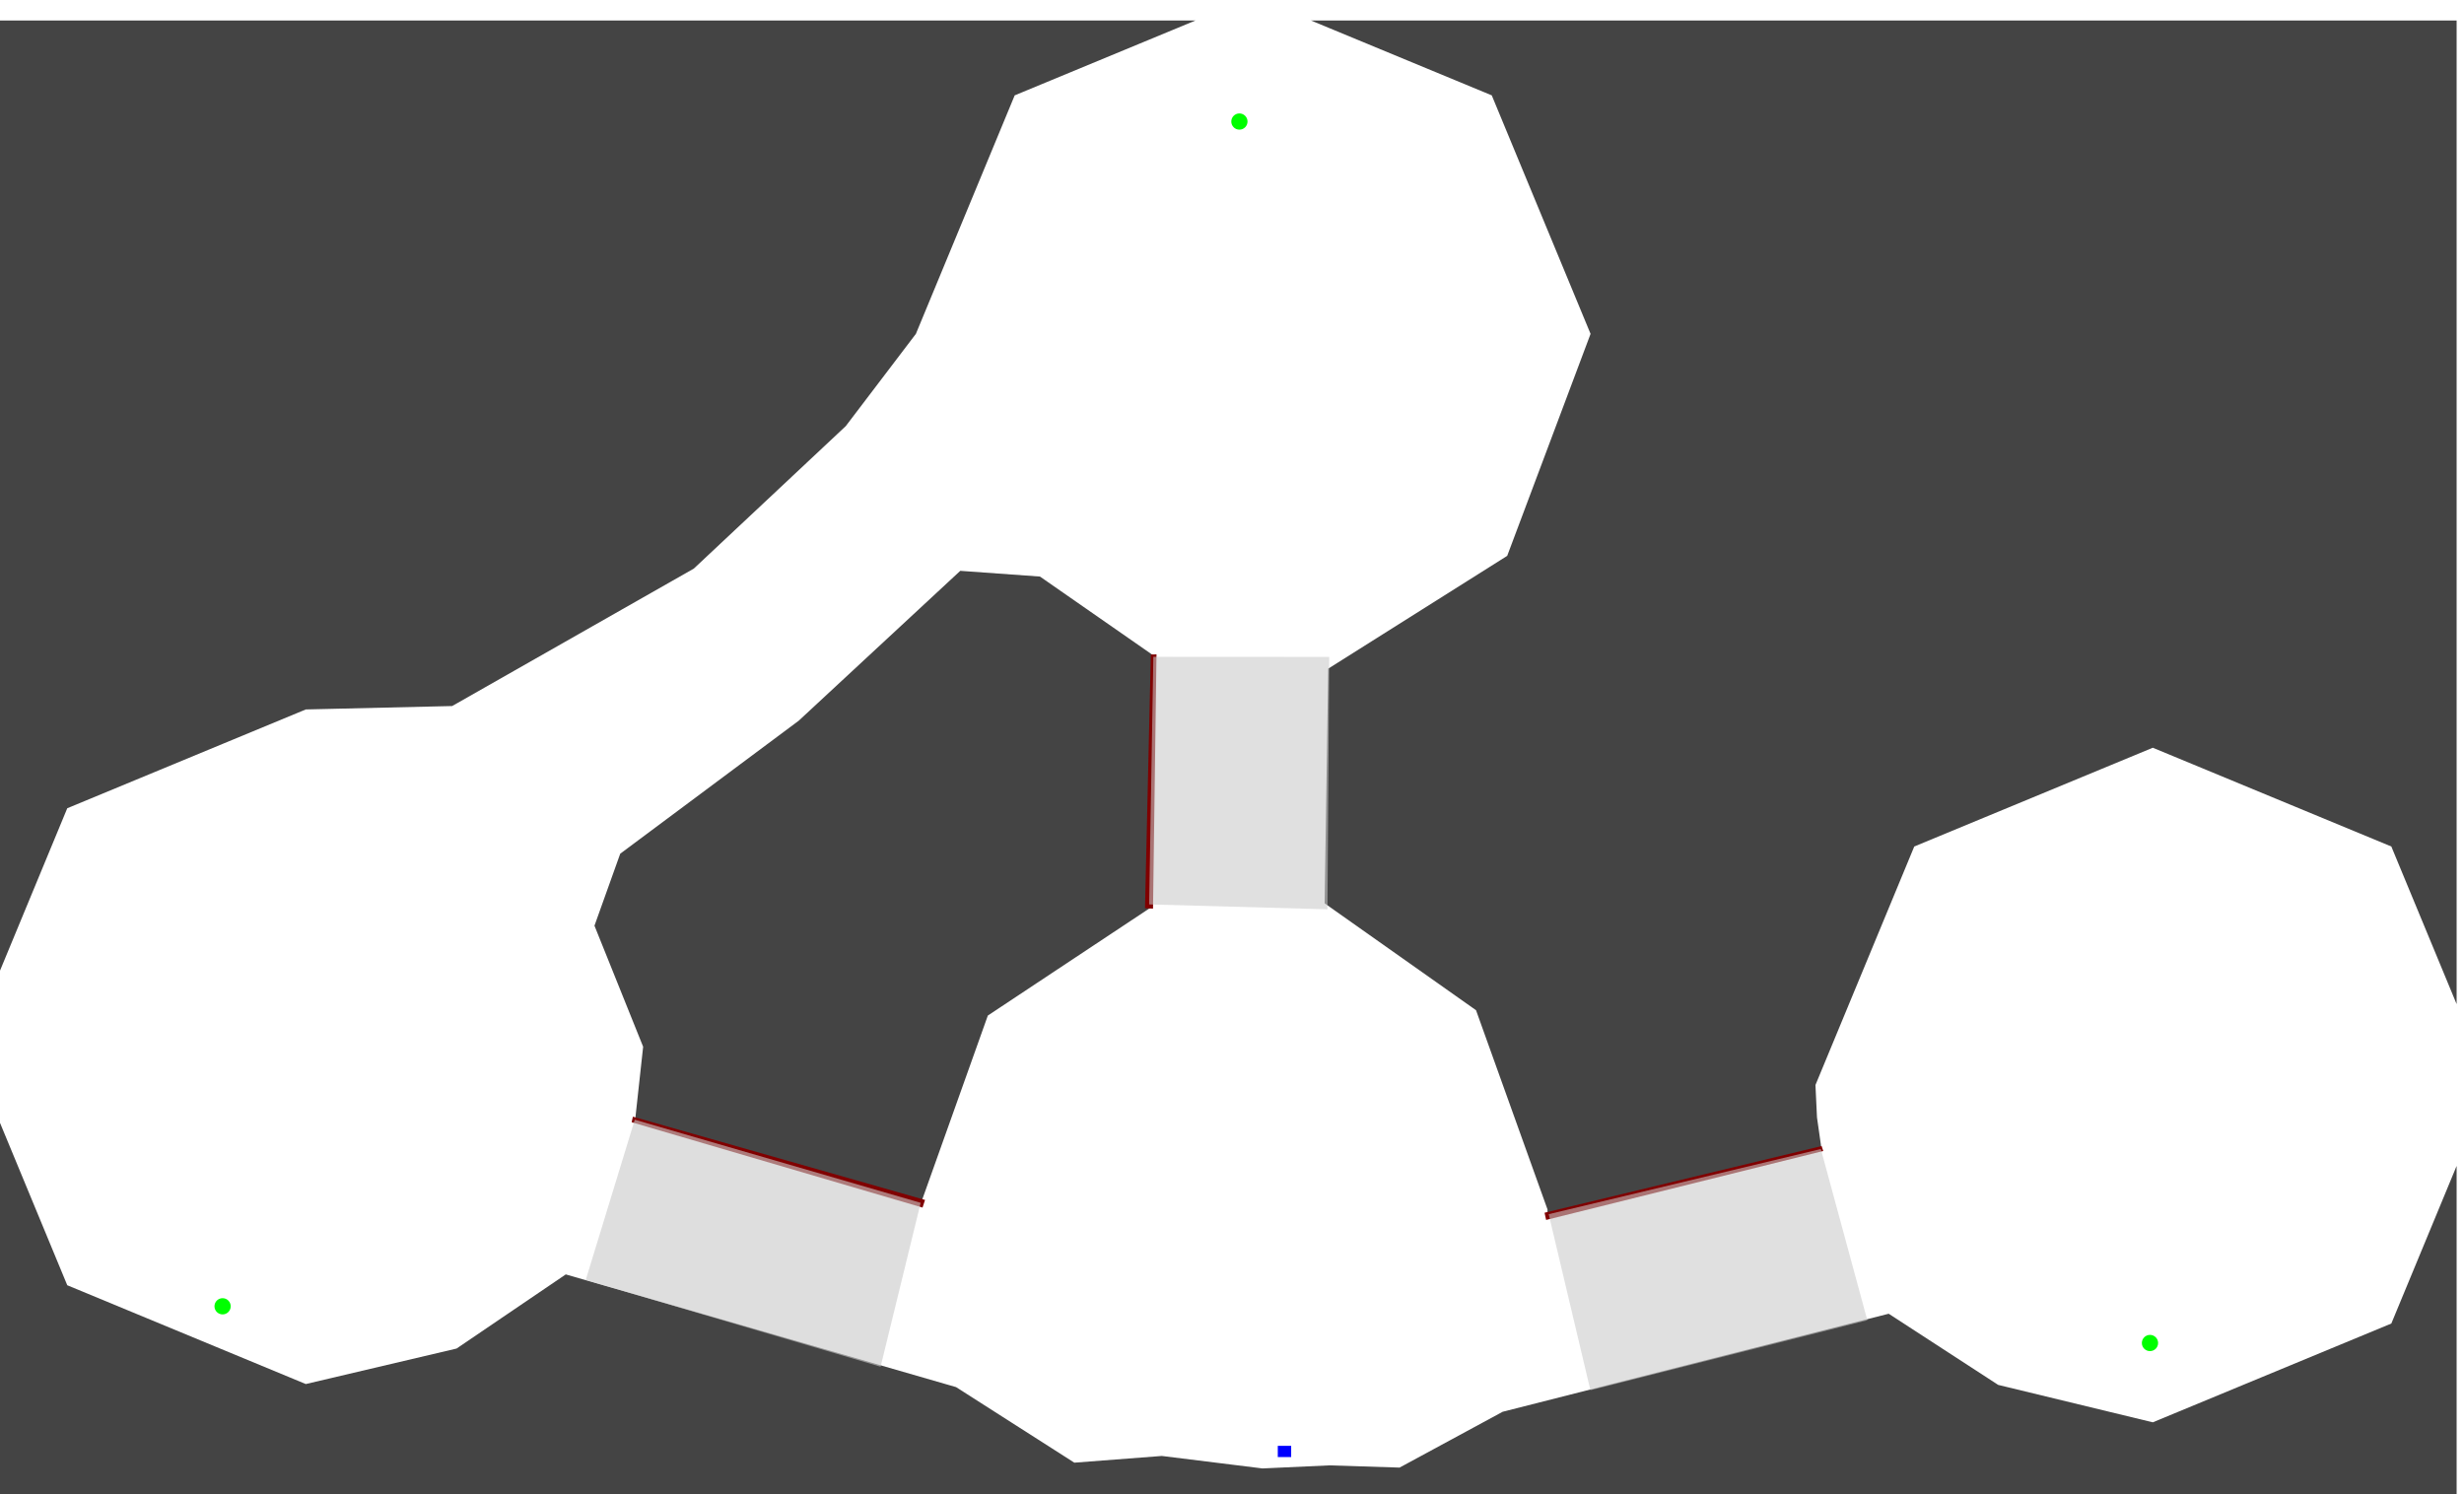 <?xml version="1.0" encoding="UTF-8" standalone="no"?>
<!-- Created with Inkscape (http://www.inkscape.org/) -->

<svg
   xmlns:dc="http://purl.org/dc/elements/1.1/"
   xmlns:cc="http://creativecommons.org/ns#"
   xmlns:rdf="http://www.w3.org/1999/02/22-rdf-syntax-ns#"
   xmlns:svg="http://www.w3.org/2000/svg"
   xmlns="http://www.w3.org/2000/svg"
   xmlns:xlink="http://www.w3.org/1999/xlink"
   xmlns:sodipodi="http://sodipodi.sourceforge.net/DTD/sodipodi-0.dtd"
   xmlns:inkscape="http://www.inkscape.org/namespaces/inkscape"
   width="2913"
   height="1767"
   id="svg2"
   version="1.1"
   inkscape:version="0.47 r22583"
   sodipodi:docname="cave3.svg">
  <defs
     id="defs4">
    <inkscape:perspective
       sodipodi:type="inkscape:persp3d"
       inkscape:vp_x="0 : 526.18109 : 1"
       inkscape:vp_y="0 : 1000 : 0"
       inkscape:vp_z="744.09448 : 526.18109 : 1"
       inkscape:persp3d-origin="372.04724 : 350.78739 : 1"
       id="perspective10" />
    <inkscape:perspective
       id="perspective2956"
       inkscape:persp3d-origin="0.5 : 0.33333333 : 1"
       inkscape:vp_z="1 : 0.5 : 1"
       inkscape:vp_y="0 : 1000 : 0"
       inkscape:vp_x="0 : 0.5 : 1"
       sodipodi:type="inkscape:persp3d" />
    <inkscape:perspective
       id="perspective3781"
       inkscape:persp3d-origin="0.5 : 0.33333333 : 1"
       inkscape:vp_z="1 : 0.5 : 1"
       inkscape:vp_y="0 : 1000 : 0"
       inkscape:vp_x="0 : 0.5 : 1"
       sodipodi:type="inkscape:persp3d" />
    <radialGradient
       inkscape:collect="always"
       xlink:href="#linearGradient3887"
       id="radialGradient3893"
       cx="913.582"
       cy="683.812"
       fx="913.582"
       fy="683.812"
       r="347.897"
       gradientUnits="userSpaceOnUse" />
    <linearGradient
       id="linearGradient3887">
      <stop
         style="stop-color:#ffffff;stop-opacity:1;"
         offset="0"
         id="stop3889" />
      <stop
         style="stop-color:#000000;stop-opacity:1;"
         offset="1"
         id="stop3891" />
    </linearGradient>
    <inkscape:perspective
       id="perspective3827"
       inkscape:persp3d-origin="0.5 : 0.33333333 : 1"
       inkscape:vp_z="1 : 0.5 : 1"
       inkscape:vp_y="0 : 1000 : 0"
       inkscape:vp_x="0 : 0.5 : 1"
       sodipodi:type="inkscape:persp3d" />
    <inkscape:perspective
       id="perspective3946"
       inkscape:persp3d-origin="0.5 : 0.33333333 : 1"
       inkscape:vp_z="1 : 0.5 : 1"
       inkscape:vp_y="0 : 1000 : 0"
       inkscape:vp_x="0 : 0.5 : 1"
       sodipodi:type="inkscape:persp3d" />
    <inkscape:perspective
       id="perspective4026"
       inkscape:persp3d-origin="0.5 : 0.33333333 : 1"
       inkscape:vp_z="1 : 0.5 : 1"
       inkscape:vp_y="0 : 1000 : 0"
       inkscape:vp_x="0 : 0.5 : 1"
       sodipodi:type="inkscape:persp3d" />
    <inkscape:perspective
       id="perspective4026-8"
       inkscape:persp3d-origin="0.5 : 0.33333333 : 1"
       inkscape:vp_z="1 : 0.5 : 1"
       inkscape:vp_y="0 : 1000 : 0"
       inkscape:vp_x="0 : 0.5 : 1"
       sodipodi:type="inkscape:persp3d" />
    <inkscape:perspective
       id="perspective4026-7"
       inkscape:persp3d-origin="0.5 : 0.33333333 : 1"
       inkscape:vp_z="1 : 0.5 : 1"
       inkscape:vp_y="0 : 1000 : 0"
       inkscape:vp_x="0 : 0.5 : 1"
       sodipodi:type="inkscape:persp3d" />
    <inkscape:perspective
       id="perspective4026-6"
       inkscape:persp3d-origin="0.5 : 0.33333333 : 1"
       inkscape:vp_z="1 : 0.5 : 1"
       inkscape:vp_y="0 : 1000 : 0"
       inkscape:vp_x="0 : 0.5 : 1"
       sodipodi:type="inkscape:persp3d" />
  </defs>
  <sodipodi:namedview
     id="base"
     pagecolor="#000000"
     bordercolor="#666666"
     borderopacity="1.0"
     inkscape:pageopacity="1"
     inkscape:pageshadow="2"
     inkscape:zoom="0.25"
     inkscape:cx="1481.1117"
     inkscape:cy="671.24069"
     inkscape:document-units="px"
     inkscape:current-layer="layer1"
     showgrid="false"
     inkscape:window-width="1680"
     inkscape:window-height="968"
     inkscape:window-x="0"
     inkscape:window-y="25"
     inkscape:window-maximized="1" />
  <g
     inkscape:label="Ebene 1"
     inkscape:groupmode="layer"
     id="layer1"
     transform="translate(0,714.638)">
    <rect
       style="fill:#0000ff;fill-opacity:1;stroke:none"
       id="start"
       width="15.83"
       height="13.257"
       x="1510.625"
       y="994.871"
       inkscape:label="#start" />
    <path
       inkscape:label="#cargo"
       d="m 1025.305,740.404 c 0,5.3 -4.296,9.596 -9.596,9.596 -5.3,0 -9.597,-4.296 -9.597,-9.596 0,-5.3 4.296,-9.596 9.597,-9.596 5.3,0 9.596,4.296 9.596,9.596 z"
       sodipodi:ry="9.5964489"
       sodipodi:rx="9.5964489"
       sodipodi:cy="740.40356"
       sodipodi:cx="1015.7084"
       id="cargo2-2-7"
       style="fill:#00ff00;fill-opacity:1;stroke:none"
       sodipodi:type="arc"
       transform="translate(449.546,-1311.332)" />
    <path
       inkscape:label="#cargo"
       d="m 1025.305,740.404 c 0,5.3 -4.296,9.596 -9.596,9.596 -5.3,0 -9.597,-4.296 -9.597,-9.596 0,-5.3 4.296,-9.596 9.597,-9.596 5.3,0 9.596,4.296 9.596,9.596 z"
       sodipodi:ry="9.5964489"
       sodipodi:rx="9.5964489"
       sodipodi:cy="740.40356"
       sodipodi:cx="1015.7084"
       id="cargo2-2-6"
       style="fill:#00ff00;fill-opacity:1;stroke:none"
       sodipodi:type="arc"
       transform="translate(1526.053,132.862)" />
    <path
       inkscape:label="#cargo"
       d="m 1025.305,740.404 c 0,5.3 -4.296,9.596 -9.596,9.596 -5.3,0 -9.597,-4.296 -9.597,-9.596 0,-5.3 4.296,-9.596 9.597,-9.596 5.3,0 9.596,4.296 9.596,9.596 z"
       sodipodi:ry="9.5964489"
       sodipodi:rx="9.5964489"
       sodipodi:cy="740.40356"
       sodipodi:cx="1015.7084"
       id="cargo2-2-5"
       style="fill:#00ff00;fill-opacity:1;stroke:none"
       sodipodi:type="arc"
       transform="translate(-752.554,89.47)" />
    <path
       style="fill:#444444;fill-opacity:1;stroke:none"
       d="m 1549.812,-690.419 213.781,88.531 116.812,282 -98.562,262.469 -211.594,133.375 -4.219,277.469 178.969,126.375 84.5,235.531 -0.031,4.906 -0.094,4.906 162.031,-40.625 162.031,-40.594 -5.344,-37.344 -1.812,-38.344 116.812,-282 282,-116.781 282,116.781 77.188,186.344 0,-1163 -1354.469,0 z"
       id="path3052"
       inkscape:label="#scene"
       sodipodi:nodetypes="cccccccccccccccccccc" />
    <path
       style="fill:#444444;fill-opacity:1;stroke:none"
       d="m -3.344,604.862 0,447.031 2907.625,0 0,-388 -77.188,186.344 -282,116.812 -182.781,-44.25 -129.438,-84.125 -456.375,115.906 -121.906,66 -82.781,-2.625 -79.25,3.625 -119,-14.75 -103.438,7.938 -139.841,-89.345 -461.406,-133.25 -129.097,87.658 -178.25,41.969 -282,-116.812 -82.875,-200.125 z"
       id="path3044"
       sodipodi:nodetypes="cccccccccccccccccccc"
       inkscape:label="#scene" />
    <path
       style="fill:#444444;fill-opacity:1;stroke:none"
       d="m -3.344,-690.419 0,1131.531 82.875,-200.125 282,-116.812 173.031,-4.031 285.656,-162.484 179.656,-168.484 82.906,-109.062 116.813,-282 213.781,-88.531 -1416.719,0 z"
       id="path3852"
       sodipodi:nodetypes="ccccccccccc"
       inkscape:label="#scene" />
    <path
       style="fill:#444444;fill-opacity:1;stroke:none"
       d="m 1135.25,-39.7 -191,177.219 -211,157.219 -30.453,85.125 57.547,143.125 -9.469,86.75 168.812,49.406 168.844,49.406 79.313,-222.438 193.437,-128.281 4.438,-296 -136.234,-94.766 -94.234,-6.766 z"
       id="path2998"
       sodipodi:nodetypes="ccccccccccccc"
       inkscape:label="#scene" />
    <path
       style="fill:#800000;stroke:none"
       d="m 746.763,612.23 343.886,100.909 2.96,-9.017 -345.397,-98.445 -1.45,6.552 z"
       id="path3056"
       sodipodi:nodetypes="ccccc"
       inkscape:label="#scene" />
    <path
       inkscape:label="#scene"
       sodipodi:nodetypes="ccccc"
       id="path3830"
       d="m 1360.546,59.303 -6.894,299.941 9.477,0.427 4.119,-300.625 -6.702,0.256 z"
       style="fill:#800000;stroke:none" />
    <path
       inkscape:label="#scene"
       sodipodi:nodetypes="ccccc"
       id="path3832"
       d="m 2153.567,640.394 -327.561,78.847 1.864,8.522 327.622,-81.5 -1.925,-5.869 z"
       style="fill:#800000;stroke:none" />
    <path
       style="opacity:0.611;fill:#c9c9c9;fill-opacity:1;stroke:none"
       d="m 750.445,609.255 337.997,98.288 -47.376,193.747 L 692.463,798.76 750.445,609.255 z"
       id="path3834"
       inkscape:label="#gravbox"
       sodipodi:nodetypes="ccccc" />
    <path
       style="fill:#c9c9c9;fill-opacity:0.575;stroke:none"
       d="m 1830.905,720.978 321.734,-77.075 54.962,202.463 -327.39,82.731 -49.305,-208.12 z"
       id="path3836"
       inkscape:label="#gravbox"
       sodipodi:nodetypes="ccccc" />
    <path
       style="fill:#c9c9c9;fill-opacity:0.575;stroke:none"
       d="m 1358.557,354.697 4.95,-292.742 207.948,0.121 -2.121,298.399 -210.777,-5.778 z"
       id="path3838"
       inkscape:label="#gravbox"
       sodipodi:nodetypes="ccccc" />
  </g>
</svg>
